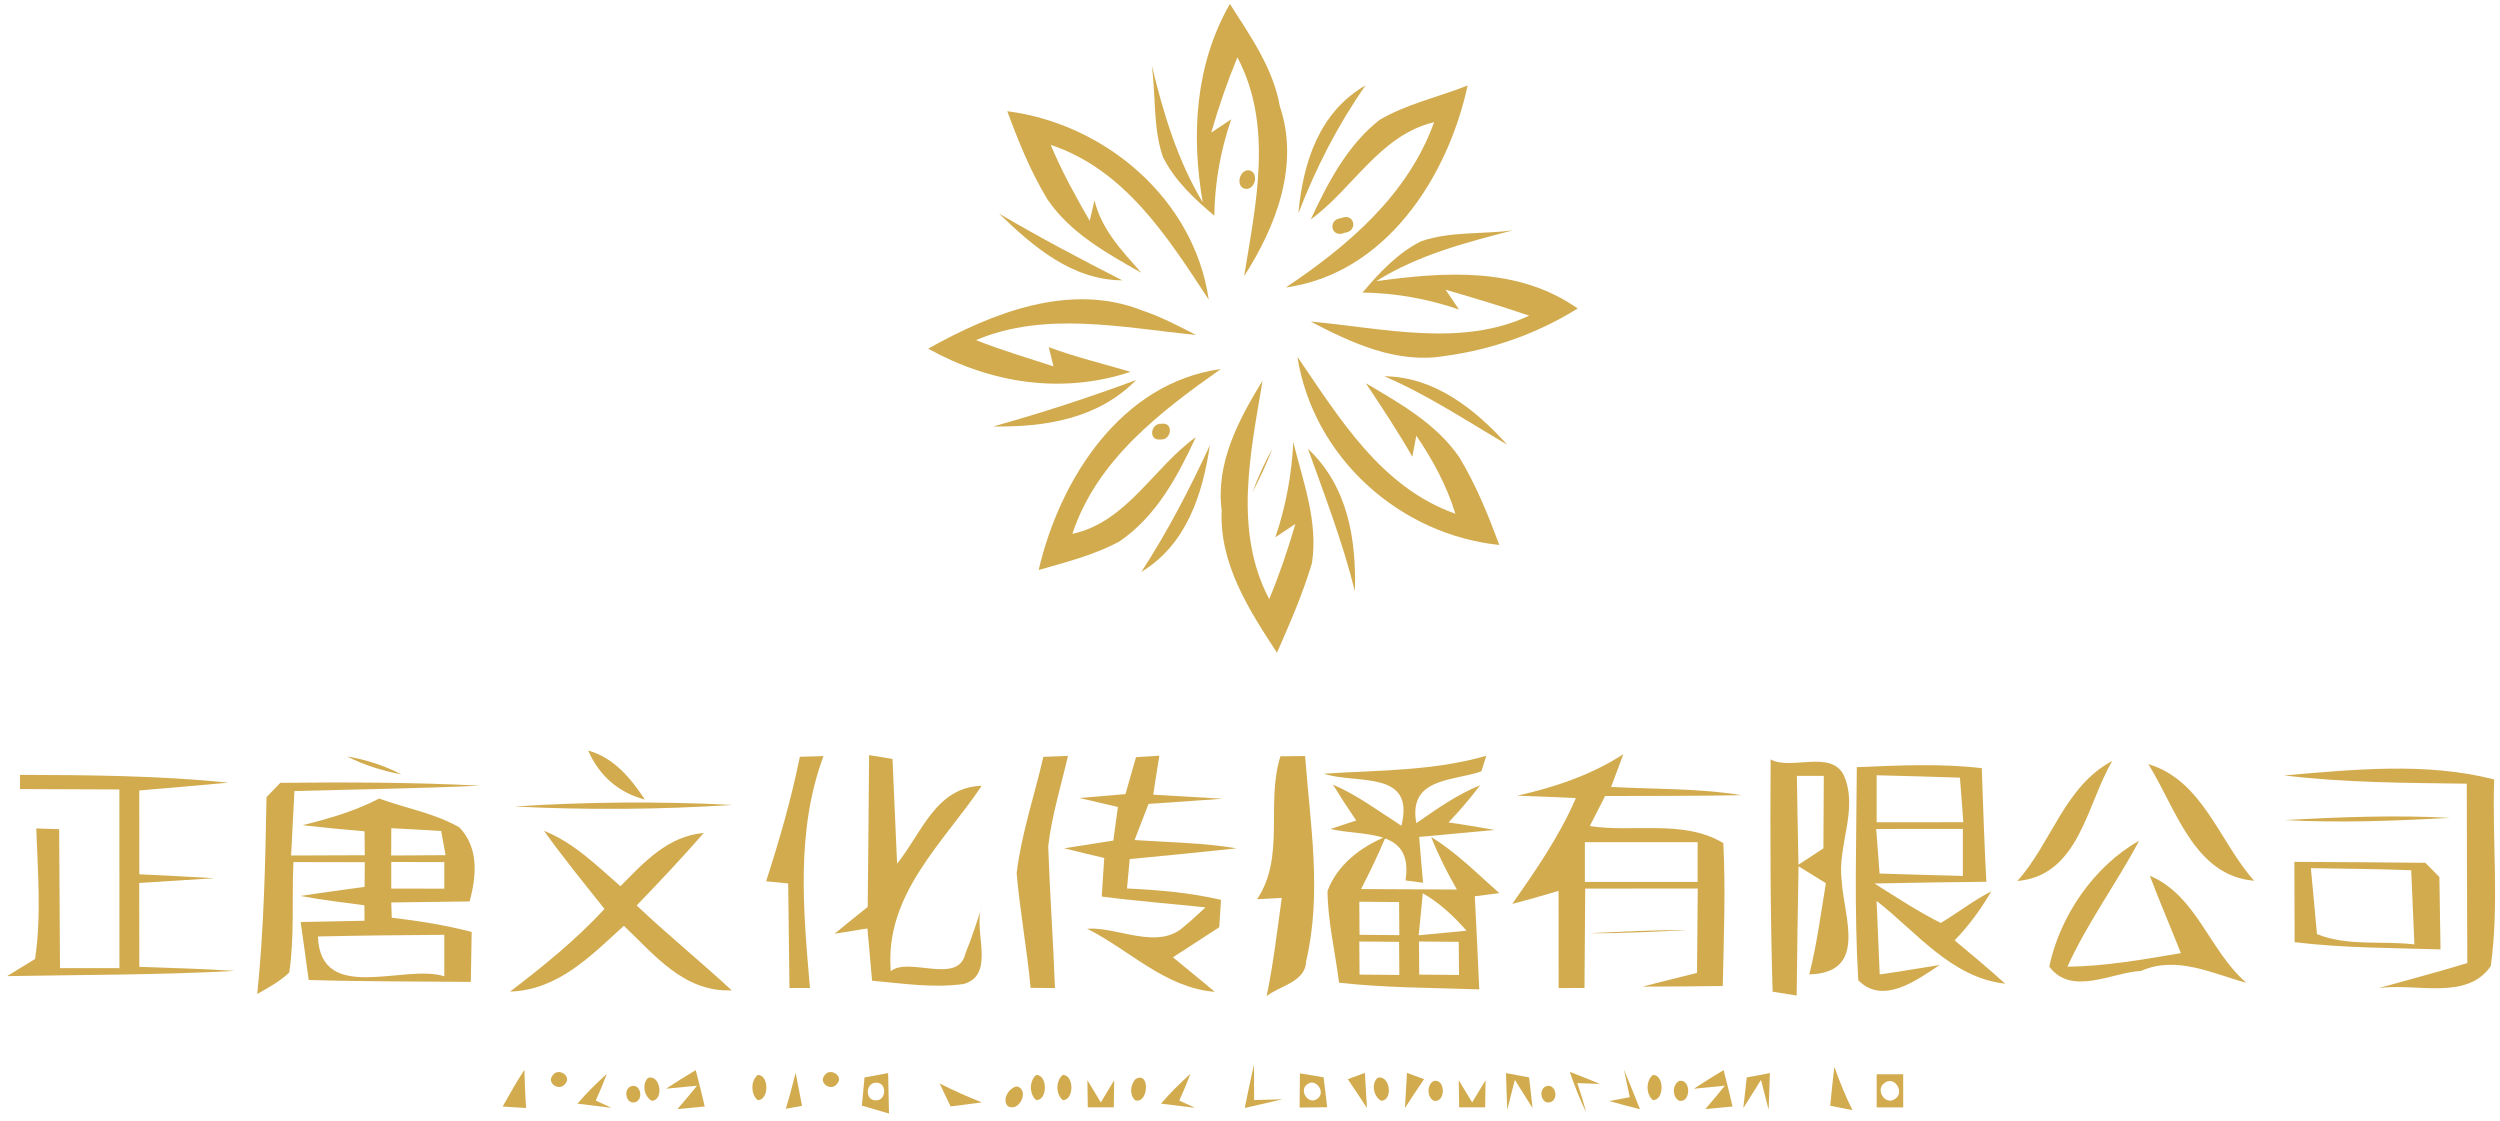 <?xml version="1.0" encoding="UTF-8" ?>
<!DOCTYPE svg PUBLIC "-//W3C//DTD SVG 1.1//EN" "http://www.w3.org/Graphics/SVG/1.1/DTD/svg11.dtd">
<svg width="377pt" height="169pt" viewBox="0 0 377 169" version="1.1" xmlns="http://www.w3.org/2000/svg">
<g id="#cfa542ed">
<path fill="#cfa542" opacity="0.93" d=" M 185.47 0.59 C 188.53 5.42 191.97 10.22 192.99 15.99 C 196.01 24.90 192.43 34.14 187.61 41.65 C 189.39 30.72 192.03 18.94 186.60 8.65 C 185.07 12.35 183.76 16.14 182.66 19.99 C 183.66 19.33 184.67 18.66 185.67 17.99 C 184.06 22.67 183.18 27.58 183.12 32.53 C 180.12 30.00 177.13 27.22 175.37 23.67 C 173.85 19.24 174.32 14.41 173.68 9.83 C 175.41 16.98 177.55 24.17 181.37 30.51 C 179.61 20.29 180.24 9.72 185.47 0.59 Z" />
<path fill="#cfa542" opacity="0.93" d=" M 205.93 12.87 C 201.74 18.85 198.42 25.35 195.80 32.16 C 196.48 24.59 198.90 16.91 205.93 12.87 Z" />
<path fill="#cfa542" opacity="0.93" d=" M 208.02 18.09 C 212.14 15.67 216.91 14.64 221.32 12.89 C 218.32 26.76 208.94 41.27 193.90 43.35 C 203.29 37.07 212.33 29.37 216.26 18.43 C 208.09 20.36 204.07 28.43 197.66 33.09 C 200.24 27.56 203.14 21.95 208.02 18.09 Z" />
<path fill="#cfa542" opacity="0.93" d=" M 151.90 16.77 C 166.78 18.70 180.09 30.08 182.28 45.19 C 176.11 35.80 169.68 25.59 158.45 21.85 C 160.10 25.82 162.19 29.59 164.33 33.31 C 164.57 32.28 164.81 31.24 165.05 30.21 C 166.11 34.63 169.23 37.87 172.12 41.14 C 166.90 38.19 161.37 35.13 157.94 30.04 C 155.41 25.87 153.58 21.33 151.90 16.77 Z" />
<path fill="#cfa542" opacity="0.93" d=" M 188.19 25.67 C 189.84 25.73 189.45 28.46 187.96 28.49 C 186.31 28.41 186.76 25.76 188.19 25.67 Z" />
<path fill="#cfa542" opacity="0.93" d=" M 150.66 32.21 C 156.74 35.79 162.97 39.08 169.25 42.28 C 161.65 42.22 155.80 37.19 150.66 32.21 Z" />
<path fill="#cfa542" opacity="0.93" d=" M 202.23 32.90 C 204.25 32.00 204.88 34.88 202.77 35.10 C 200.75 36.00 200.12 33.11 202.23 32.90 Z" />
<path fill="#cfa542" opacity="0.93" d=" M 214.33 36.37 C 218.76 34.85 223.58 35.36 228.17 34.73 C 221.05 36.57 213.82 38.45 207.54 42.40 C 217.88 40.99 228.88 40.19 237.92 46.52 C 231.82 50.31 224.95 52.74 217.83 53.69 C 210.66 54.89 203.82 51.73 197.65 48.49 C 208.52 49.47 220.34 52.43 230.60 47.60 C 226.44 46.18 222.22 44.92 218.00 43.69 C 218.67 44.69 219.34 45.68 220.02 46.68 C 215.34 45.06 210.42 44.18 205.47 44.12 C 208.00 41.12 210.77 38.14 214.33 36.37 Z" />
<path fill="#cfa542" opacity="0.93" d=" M 139.97 52.58 C 149.56 47.20 161.36 42.50 172.25 46.82 C 175.07 47.77 177.72 49.15 180.35 50.51 C 169.40 49.43 157.65 46.85 147.18 51.29 C 151.01 52.81 154.95 53.97 158.87 55.25 C 158.63 54.28 158.39 53.32 158.15 52.35 C 162.18 53.86 166.38 54.85 170.50 56.07 C 160.10 59.51 149.39 57.80 139.97 52.58 Z" />
<path fill="#cfa542" opacity="0.93" d=" M 195.65 53.80 C 201.99 63.07 208.29 73.53 219.47 77.47 C 218.17 73.24 216.06 69.34 213.58 65.70 C 213.43 66.50 213.13 68.08 212.98 68.87 C 210.81 65.07 208.39 61.43 205.97 57.79 C 211.12 60.83 216.61 63.91 220.06 68.96 C 222.58 73.11 224.41 77.64 226.10 82.18 C 211.00 80.62 198.02 68.92 195.65 53.80 Z" />
<path fill="#cfa542" opacity="0.93" d=" M 156.63 85.96 C 159.84 72.20 169.07 57.72 184.10 55.65 C 174.92 62.12 165.39 69.39 161.71 80.51 C 169.94 78.71 173.91 70.54 180.33 65.92 C 177.58 71.86 174.37 77.86 168.81 81.65 C 165.00 83.71 160.76 84.76 156.63 85.96 Z" />
<path fill="#cfa542" opacity="0.93" d=" M 149.78 64.31 C 157.05 62.28 164.24 59.94 171.33 57.31 C 165.58 63.16 157.61 64.43 149.78 64.31 Z" />
<path fill="#cfa542" opacity="0.93" d=" M 208.75 56.74 C 216.36 56.82 222.45 61.71 227.30 67.07 C 221.19 63.49 215.28 59.54 208.75 56.74 Z" />
<path fill="#cfa542" opacity="0.93" d=" M 184.23 76.96 C 183.31 69.78 186.80 63.28 190.40 57.39 C 188.58 68.30 185.98 80.07 191.40 90.35 C 192.93 86.65 194.23 82.86 195.34 79.01 C 194.33 79.67 193.32 80.34 192.33 81.01 C 193.90 76.39 194.79 71.56 195.03 66.69 C 196.51 72.62 198.81 78.73 197.84 84.92 C 196.46 89.56 194.51 94.00 192.57 98.43 C 188.36 92.00 183.86 85.02 184.23 76.96 Z" />
<path fill="#cfa542" opacity="0.93" d=" M 175.14 63.90 C 177.02 63.61 176.69 66.41 175.03 66.27 C 173.13 66.53 173.48 63.80 175.14 63.90 Z" />
<path fill="#cfa542" opacity="0.93" d=" M 182.45 67.14 C 181.35 74.57 178.93 82.10 172.11 86.25 C 176.07 80.17 179.41 73.73 182.45 67.14 Z" />
<path fill="#cfa542" opacity="0.93" d=" M 188.87 74.22 C 189.71 71.96 190.70 69.76 191.88 67.66 C 191.01 69.91 190.00 72.09 188.87 74.22 Z" />
<path fill="#cfa542" opacity="0.93" d=" M 197.24 67.68 C 203.26 73.35 204.54 81.28 204.32 89.17 C 202.50 81.84 199.79 74.78 197.24 67.68 Z" />
<path fill="#cfa542" opacity="0.93" d=" M 52.35 114.08 C 55.21 114.54 57.97 115.46 60.54 116.78 C 57.69 116.24 54.93 115.39 52.35 114.08 Z" />
<path fill="#cfa542" opacity="0.93" d=" M 88.69 113.18 C 92.58 114.25 95.12 117.37 97.25 120.58 C 93.26 119.51 90.41 117.04 88.69 113.18 Z" />
<path fill="#cfa542" opacity="0.93" d=" M 120.62 114.12 C 121.80 114.09 122.99 114.05 124.18 114.02 C 119.99 125.35 121.14 137.22 122.14 148.99 C 121.36 148.99 119.82 148.99 119.05 148.99 C 118.99 143.73 118.92 138.47 118.86 133.22 C 117.75 133.11 116.64 133.00 115.53 132.90 C 117.53 126.73 119.33 120.48 120.62 114.12 Z" />
<path fill="#cfa542" opacity="0.93" d=" M 131.06 113.87 C 132.24 114.06 133.41 114.25 134.59 114.45 C 134.83 119.71 135.06 124.97 135.28 130.24 C 138.98 125.69 141.10 118.69 148.04 118.50 C 142.22 127.16 133.37 134.90 134.33 146.45 C 137.07 144.22 144.52 148.60 145.59 143.77 C 146.56 141.45 147.28 139.04 148.10 136.67 C 146.58 140.02 150.32 146.95 145.34 148.38 C 140.80 149.04 136.10 148.30 131.51 147.89 C 131.27 145.26 131.04 142.63 130.81 140.01 C 129.16 140.28 127.50 140.55 125.85 140.81 C 127.51 139.46 129.17 138.09 130.85 136.76 C 130.94 129.13 130.99 121.50 131.06 113.87 Z" />
<path fill="#cfa542" opacity="0.93" d=" M 157.34 114.13 C 158.58 114.08 159.81 114.04 161.05 113.99 C 160.00 118.52 158.61 123.00 158.07 127.62 C 158.31 134.75 158.83 141.87 159.09 149.00 C 157.86 148.99 156.63 148.98 155.41 148.97 C 154.89 143.18 153.81 137.46 153.31 131.68 C 154.03 125.71 156.00 119.98 157.34 114.13 Z" />
<path fill="#cfa542" opacity="0.93" d=" M 171.31 114.18 C 172.48 114.10 173.65 114.03 174.83 113.96 C 174.51 115.91 174.20 117.87 173.91 119.84 C 176.52 119.99 181.74 120.30 184.35 120.45 C 180.63 120.71 176.92 120.97 173.20 121.23 C 172.50 123.05 171.80 124.86 171.09 126.68 C 176.22 127.02 181.40 127.08 186.49 127.93 C 181.11 128.50 175.73 129.04 170.36 129.55 C 170.21 131.02 170.08 132.50 169.95 133.98 C 174.71 134.21 179.47 134.61 184.13 135.70 C 184.03 137.07 183.94 138.45 183.86 139.83 C 181.53 141.33 179.20 142.84 176.88 144.36 C 178.97 146.11 181.11 147.80 183.19 149.57 C 175.67 148.96 170.35 143.26 163.93 140.05 C 168.55 139.72 174.62 143.41 178.61 139.67 C 179.71 138.77 180.75 137.79 181.79 136.83 C 176.56 136.28 171.34 135.88 166.14 135.20 C 166.23 133.75 166.42 130.83 166.52 129.38 C 164.49 128.91 162.48 128.43 160.47 127.92 C 162.33 127.63 166.04 127.05 167.89 126.76 C 168.11 125.07 168.34 123.38 168.58 121.69 C 167.13 121.35 164.22 120.68 162.77 120.34 C 164.51 120.19 167.98 119.90 169.72 119.75 C 170.25 117.89 170.78 116.04 171.31 114.18 Z" />
<path fill="#cfa542" opacity="0.93" d=" M 193.09 114.05 C 194.33 114.03 195.57 114.02 196.81 114.01 C 197.58 124.33 199.38 134.74 196.95 145.02 C 196.88 148.11 192.79 148.71 191.01 150.23 C 192.02 145.33 192.61 140.35 193.29 135.40 C 192.05 135.46 190.81 135.53 189.57 135.60 C 193.88 129.17 190.84 121.13 193.09 114.05 Z" />
<path fill="#cfa542" opacity="0.93" d=" M 199.64 116.67 C 207.83 116.15 216.18 116.27 224.14 113.97 C 223.95 114.56 223.58 115.73 223.39 116.32 C 219.09 117.83 212.33 117.24 213.58 124.13 C 216.66 122.01 219.71 119.81 223.21 118.42 C 221.72 120.37 220.13 122.24 218.44 124.02 C 220.69 124.34 223.11 124.76 225.40 125.16 C 222.55 125.43 216.86 125.95 214.01 126.21 C 214.19 128.51 214.39 130.81 214.60 133.12 C 213.71 133.00 212.83 132.88 211.95 132.77 C 213.21 124.80 205.55 126.18 200.63 125.01 C 201.92 124.58 203.22 124.15 204.52 123.73 C 203.30 121.95 202.13 120.14 201.00 118.31 C 204.71 119.91 207.94 122.36 211.33 124.52 C 213.48 115.99 204.46 118.31 199.64 116.67 Z" />
<path fill="#cfa542" opacity="0.93" d=" M 228.80 119.99 C 234.43 118.72 239.93 116.89 244.80 113.73 C 244.18 115.37 243.57 117.02 242.96 118.67 C 249.50 119.03 256.12 118.84 262.61 119.92 C 255.75 120.03 248.90 120.03 242.05 120.04 C 241.28 121.55 240.50 123.06 239.74 124.57 C 246.31 125.59 253.89 123.53 259.88 127.14 C 260.23 134.32 259.95 141.50 259.79 148.69 C 255.75 148.73 251.72 148.78 247.70 148.79 C 250.38 148.07 253.20 147.41 255.91 146.71 C 255.94 142.47 255.99 138.23 256.02 133.99 C 250.36 133.99 244.70 134.00 239.05 134.00 C 239.03 137.75 238.97 145.25 238.94 148.99 C 237.64 148.99 236.34 148.99 235.04 149.00 C 235.04 145.33 235.03 138.01 235.03 134.34 C 232.72 135.04 230.39 135.70 228.05 136.31 C 231.61 131.22 235.18 126.08 237.64 120.35 C 234.69 120.21 231.75 120.09 228.80 119.99 M 239.00 127.00 C 239.00 128.50 239.00 131.50 239.00 133.00 C 244.66 133.00 250.33 133.01 256.00 133.00 C 256.00 131.50 256.00 128.50 256.00 127.00 C 250.33 127.00 244.66 126.99 239.00 127.00 Z" />
<path fill="#cfa542" opacity="0.93" d=" M 267.01 114.52 C 270.09 116.23 276.17 112.97 278.08 116.98 C 280.28 122.16 277.03 127.54 277.73 132.84 C 278.02 138.18 281.74 146.71 272.84 146.94 C 273.98 142.42 274.59 137.78 275.34 133.18 C 273.97 132.33 272.59 131.47 271.22 130.64 C 271.09 137.13 271.02 143.63 270.94 150.13 C 269.73 149.94 268.52 149.74 267.31 149.55 C 266.96 137.87 266.94 126.19 267.01 114.52 M 270.97 117.00 C 271.04 121.47 271.11 125.93 271.21 130.40 C 272.46 129.58 273.71 128.76 274.97 127.93 C 274.98 125.20 275.01 119.74 275.03 117.00 C 273.67 117.00 272.32 117.00 270.97 117.00 Z" />
<path fill="#cfa542" opacity="0.93" d=" M 280.01 115.69 C 286.28 115.43 292.59 115.10 298.85 115.84 C 299.05 121.54 299.24 127.26 299.54 132.97 C 293.91 133.04 288.29 133.10 282.67 133.23 C 285.95 135.28 289.19 137.45 292.67 139.18 C 295.24 137.65 297.60 135.77 300.29 134.42 C 298.73 137.09 296.91 139.59 294.76 141.81 C 297.31 143.96 299.91 146.08 302.38 148.34 C 294.25 147.44 289.02 140.54 282.99 135.86 C 283.11 138.63 283.34 144.17 283.46 146.94 C 286.48 146.54 289.48 145.98 292.50 145.52 C 289.08 147.79 283.94 151.62 280.23 147.82 C 279.59 137.12 279.95 126.40 280.01 115.69 M 283.00 116.91 C 283.00 118.69 283.00 122.23 283.00 124.00 C 287.35 124.00 291.70 123.99 296.07 123.99 C 295.94 122.31 295.69 118.95 295.56 117.27 C 291.37 117.12 287.18 117.02 283.00 116.91 M 282.93 125.01 C 283.06 126.69 283.31 130.05 283.44 131.73 C 287.62 131.88 291.80 131.97 296.00 132.09 C 296.00 130.31 296.00 126.77 296.00 125.00 C 291.64 125.00 287.28 125.00 282.93 125.01 Z" />
<path fill="#cfa542" opacity="0.93" d=" M 304.21 132.86 C 309.36 127.15 311.36 118.51 318.54 114.75 C 314.67 121.20 313.61 132.02 304.21 132.86 Z" />
<path fill="#cfa542" opacity="0.93" d=" M 323.97 115.23 C 332.19 117.67 334.70 126.99 339.93 132.82 C 330.84 132.06 328.14 121.90 323.97 115.23 Z" />
<path fill="#cfa542" opacity="0.93" d=" M 344.44 116.93 C 354.92 116.06 365.79 114.89 376.12 117.54 C 375.81 126.89 376.90 136.40 375.61 145.68 C 371.99 150.99 364.22 148.18 358.71 149.01 C 363.16 147.76 367.64 146.58 372.07 145.23 C 372.03 136.21 372.00 127.20 371.99 118.18 C 362.80 118.05 353.57 118.05 344.44 116.93 Z" />
<path fill="#cfa542" opacity="0.93" d=" M 3.01 116.85 C 13.49 116.88 23.99 116.96 34.43 118.02 C 29.96 118.44 25.48 118.83 21.00 119.20 C 21.00 123.41 21.00 127.63 21.01 131.84 C 24.80 132.02 28.59 132.22 32.38 132.43 C 29.53 132.61 23.84 132.97 20.99 133.15 C 20.99 137.36 21.00 141.58 21.01 145.80 C 25.81 145.98 30.62 146.09 35.41 146.41 C 23.98 147.04 12.52 146.99 1.07 147.20 C 2.13 146.55 4.24 145.25 5.29 144.61 C 6.26 138.09 5.69 131.48 5.47 124.93 C 6.62 124.97 7.77 125.00 8.92 125.04 C 8.97 132.03 9.01 139.01 9.05 146.00 C 12.04 145.98 15.02 146.01 18.01 146.00 C 18.01 137.01 18.00 128.03 18.00 119.05 C 14.25 119.03 6.76 119.00 3.01 118.99 C 3.01 118.45 3.01 117.39 3.01 116.85 Z" />
<path fill="#cfa542" opacity="0.93" d=" M 42.27 118.05 C 52.32 117.94 62.38 117.97 72.42 118.48 C 63.09 118.91 53.74 119.03 44.40 119.29 C 44.22 122.52 44.07 125.77 43.90 129.01 C 46.68 129.00 52.23 128.98 55.01 128.97 C 55.00 127.76 54.98 126.56 54.97 125.36 C 51.84 125.10 48.73 124.79 45.62 124.44 C 49.58 123.46 53.54 122.32 57.17 120.42 C 61.19 121.90 65.53 122.61 69.27 124.77 C 72.22 127.82 71.87 132.14 70.81 135.94 C 66.88 135.98 62.94 136.04 59.00 136.09 C 59.02 136.67 59.06 137.82 59.08 138.39 C 63.13 138.87 67.18 139.51 71.13 140.54 C 71.10 142.42 71.03 146.19 71.00 148.07 C 62.84 147.99 54.69 148.03 46.55 147.78 C 46.14 144.85 45.77 141.95 45.34 139.04 C 47.75 138.99 52.56 138.90 54.97 138.85 C 54.97 138.27 54.96 137.10 54.95 136.52 C 51.73 136.09 48.51 135.71 45.31 135.11 C 48.52 134.61 51.75 134.19 54.98 133.74 C 54.99 132.50 55.00 131.26 55.01 130.02 C 52.32 130.02 46.94 130.01 44.25 130.00 C 43.99 135.53 44.43 141.15 43.62 146.65 C 42.22 148.02 40.46 148.92 38.79 149.90 C 39.81 140.04 40.01 130.11 40.19 120.21 C 40.89 119.49 41.58 118.78 42.27 118.05 M 59.01 124.89 C 59.01 126.26 59.00 127.64 58.99 129.01 C 61.72 128.99 64.46 128.97 67.19 128.96 C 66.97 127.74 66.75 126.53 66.53 125.32 C 64.03 125.16 61.52 125.02 59.01 124.89 M 59.00 129.99 C 59.00 131.33 59.00 132.67 59.00 134.00 C 61.67 134.00 64.34 134.00 67.00 134.01 C 67.00 132.67 67.00 131.33 67.00 130.00 C 64.33 130.00 61.66 130.00 59.00 129.99 M 47.94 141.22 C 48.34 151.53 60.93 145.30 67.00 147.22 C 67.00 145.65 67.00 142.53 67.00 140.97 C 60.64 141.01 54.29 141.08 47.94 141.22 Z" />
<path fill="#cfa542" opacity="0.93" d=" M 77.57 121.62 C 88.51 120.91 99.48 120.83 110.43 121.38 C 99.49 122.09 88.52 122.17 77.57 121.62 Z" />
<path fill="#cfa542" opacity="0.93" d=" M 344.56 123.67 C 352.83 123.21 361.15 122.89 369.44 123.33 C 361.15 123.79 352.85 124.11 344.56 123.67 Z" />
<path fill="#cfa542" opacity="0.93" d=" M 82.04 125.29 C 86.54 127.07 89.97 130.52 93.56 133.64 C 97.11 130.06 100.69 126.08 106.13 125.61 C 102.86 129.35 99.46 132.97 96.01 136.54 C 100.66 140.95 105.64 144.99 110.35 149.35 C 103.13 149.63 98.73 144.02 94.08 139.61 C 89.12 144.11 84.16 149.31 76.92 149.53 C 81.94 145.71 86.86 141.71 91.16 137.07 C 88.07 133.18 84.92 129.33 82.04 125.29 Z" />
<path fill="#cfa542" opacity="0.93" d=" M 200.19 134.36 C 201.64 130.42 205.21 127.71 208.98 126.16 C 207.84 128.85 206.59 131.48 205.25 134.07 C 208.86 134.09 216.09 134.13 219.70 134.14 C 218.23 131.59 216.91 128.96 215.82 126.23 C 219.63 128.54 222.76 131.75 226.09 134.68 C 224.86 134.84 223.63 135.00 222.40 135.16 C 222.65 139.84 222.87 144.52 223.07 149.20 C 216.02 148.95 208.95 148.98 201.93 148.19 C 201.36 143.59 200.23 139.00 200.19 134.36 M 204.98 135.98 L 205.02 140.97 C 206.52 140.99 209.52 141.01 211.02 141.02 L 210.98 136.03 C 209.48 136.01 206.48 135.99 204.98 135.98 M 214.56 134.71 L 213.94 141.04 C 215.75 140.86 219.35 140.52 221.15 140.35 C 219.23 138.17 217.10 136.15 214.56 134.71 M 204.98 141.98 L 205.02 146.97 C 206.52 146.99 209.52 147.01 211.02 147.02 L 210.98 142.03 C 209.48 142.01 206.48 141.99 204.98 141.98 M 213.98 141.98 L 214.02 146.97 C 215.52 146.99 218.52 147.01 220.02 147.02 L 219.98 142.03 C 218.48 142.01 215.48 141.99 213.98 141.98 Z" />
<path fill="#cfa542" opacity="0.93" d=" M 309.03 145.76 C 310.63 138.12 315.78 130.62 322.58 126.78 C 319.17 133.23 314.78 139.13 311.77 145.78 C 317.54 145.71 323.21 144.69 328.88 143.73 C 327.33 139.83 325.68 135.98 324.19 132.06 C 331.27 135.05 333.17 143.41 338.75 148.20 C 333.59 146.82 328.27 144.05 322.88 146.41 C 318.48 146.64 312.37 150.27 309.03 145.76 Z" />
<path fill="#cfa542" opacity="0.93" d=" M 345.99 129.97 C 352.57 130.00 359.15 130.04 365.74 130.11 C 366.44 130.83 367.15 131.55 367.86 132.26 C 367.91 134.99 367.99 140.44 368.03 143.17 C 360.69 142.94 353.33 142.97 346.03 142.08 C 346.01 138.04 346.00 134.01 345.99 129.97 M 348.48 130.92 C 348.71 133.40 349.17 138.38 349.40 140.86 C 354.04 142.75 359.23 141.82 364.09 142.42 C 363.97 139.62 363.73 134.03 363.61 131.23 C 358.57 131.04 353.51 131.00 348.48 130.92 Z" />
<path fill="#cfa542" opacity="0.93" d=" M 239.58 140.73 C 244.51 140.51 249.47 140.22 254.42 140.27 C 249.47 140.48 244.53 140.78 239.58 140.73 Z" />
<path fill="#cfa542" opacity="0.93" d=" M 114.27 162.10 C 116.00 162.08 116.00 165.92 114.27 165.90 C 113.19 165.03 113.19 162.96 114.27 162.10 Z" />
<path fill="#cfa542" opacity="0.93" d=" M 156.27 162.10 C 158.00 162.08 158.00 165.92 156.27 165.90 C 155.19 165.03 155.19 162.96 156.27 162.10 Z" />
<path fill="#cfa542" opacity="0.93" d=" M 160.27 162.10 C 162.00 162.08 162.00 165.92 160.27 165.90 C 159.19 165.03 159.19 162.96 160.27 162.10 Z" />
<path fill="#cfa542" opacity="0.93" d=" M 187.71 167.08 C 188.15 164.89 188.61 162.70 189.10 160.53 C 189.11 162.31 189.11 164.10 189.12 165.89 C 190.55 165.85 191.98 165.80 193.41 165.77 C 191.98 166.10 189.13 166.75 187.71 167.08 Z" />
<path fill="#cfa542" opacity="0.93" d=" M 249.27 162.10 C 251.00 162.08 251.00 165.92 249.27 165.90 C 248.18 165.03 248.18 162.96 249.27 162.10 Z" />
<path fill="#cfa542" opacity="0.93" d=" M 276.00 166.75 C 276.18 164.78 276.39 162.83 276.62 160.88 C 277.41 163.10 278.29 165.29 279.35 167.41 C 278.23 167.19 277.11 166.97 276.00 166.75 Z" />
<path fill="#cfa542" opacity="0.93" d=" M 75.80 166.87 C 76.86 165.00 77.90 163.12 79.08 161.33 C 79.15 163.25 79.19 165.17 79.34 167.09 C 78.16 167.02 76.98 166.94 75.80 166.87 Z" />
<path fill="#cfa542" opacity="0.93" d=" M 83.37 162.13 C 84.19 160.93 86.31 162.29 85.22 163.45 C 84.38 164.65 82.32 163.32 83.37 162.13 Z" />
<path fill="#cfa542" opacity="0.93" d=" M 91.52 161.93 C 91.00 163.29 90.44 164.64 89.84 165.97 C 90.63 166.33 91.42 166.69 92.21 167.06 C 90.50 166.86 88.79 166.65 87.08 166.43 C 88.45 164.83 89.95 163.34 91.52 161.93 Z" />
<path fill="#cfa542" opacity="0.93" d=" M 97.74 162.54 C 99.60 162.00 100.16 165.91 98.30 166.00 C 97.15 165.42 96.74 163.43 97.74 162.54 Z" />
<path fill="#cfa542" opacity="0.93" d=" M 100.43 164.18 C 101.91 163.22 103.40 162.27 104.92 161.37 C 105.39 163.19 105.85 165.02 106.27 166.86 C 104.90 166.99 103.53 167.12 102.16 167.25 C 103.16 166.09 104.15 164.92 105.11 163.72 C 103.55 163.86 101.99 164.02 100.43 164.18 Z" />
<path fill="#cfa542" opacity="0.93" d=" M 119.98 161.78 C 120.22 163.03 120.70 165.51 120.95 166.76 C 120.33 166.87 119.11 167.09 118.50 167.20 C 119.05 165.41 119.53 163.60 119.98 161.78 Z" />
<path fill="#cfa542" opacity="0.93" d=" M 124.37 162.13 C 125.19 160.93 127.31 162.29 126.22 163.45 C 125.38 164.65 123.32 163.32 124.37 162.13 Z" />
<path fill="#cfa542" opacity="0.93" d=" M 130.37 162.48 C 131.55 162.26 132.74 162.04 133.93 161.82 C 133.96 163.35 134.03 166.40 134.06 167.92 C 132.69 167.52 131.33 167.12 129.97 166.73 C 130.10 165.31 130.23 163.89 130.37 162.48 M 132.14 163.27 C 130.53 163.22 130.38 165.95 132.06 165.93 C 133.68 166.01 133.81 163.24 132.14 163.27 Z" />
<path fill="#cfa542" opacity="0.93" d=" M 171.25 162.72 C 173.45 161.45 173.23 166.44 171.22 165.94 C 170.27 165.17 170.44 163.53 171.25 162.72 Z" />
<path fill="#cfa542" opacity="0.93" d=" M 179.52 161.93 C 179.00 163.29 178.44 164.64 177.84 165.97 C 178.63 166.33 179.42 166.69 180.21 167.06 C 178.50 166.86 176.79 166.65 175.08 166.43 C 176.45 164.83 177.95 163.34 179.52 161.93 Z" />
<path fill="#cfa542" opacity="0.93" d=" M 196.03 161.86 C 197.22 162.05 198.41 162.25 199.60 162.46 C 199.78 163.96 199.96 165.46 200.14 166.97 C 198.75 166.98 197.36 167.00 195.98 167.02 C 196.00 165.29 196.01 163.57 196.03 161.86 M 197.12 163.52 C 195.80 164.46 197.36 166.74 198.68 165.67 C 199.99 164.73 198.42 162.49 197.12 163.52 Z" />
<path fill="#cfa542" opacity="0.93" d=" M 203.25 162.74 C 204.11 162.42 204.97 162.10 205.83 161.79 C 205.93 163.55 206.03 165.32 206.13 167.09 C 205.18 165.63 204.24 164.17 203.25 162.74 Z" />
<path fill="#cfa542" opacity="0.93" d=" M 207.74 162.54 C 209.60 162.00 210.15 165.91 208.30 166.00 C 207.14 165.42 206.74 163.43 207.74 162.54 Z" />
<path fill="#cfa542" opacity="0.93" d=" M 212.17 161.79 C 213.02 162.10 213.89 162.42 214.75 162.74 C 213.75 164.17 212.81 165.63 211.87 167.09 C 211.97 165.32 212.06 163.55 212.17 161.79 Z" />
<path fill="#cfa542" opacity="0.93" d=" M 216.22 163.00 C 218.03 162.65 218.03 166.34 216.22 166.00 C 215.15 165.43 215.15 163.57 216.22 163.00 Z" />
<path fill="#cfa542" opacity="0.93" d=" M 227.10 161.82 C 228.26 162.04 229.42 162.26 230.59 162.48 C 230.77 164.02 230.93 165.56 231.11 167.10 C 230.22 165.68 229.33 164.26 228.44 162.85 C 228.05 164.35 227.68 165.85 227.29 167.35 L 227.10 161.82 Z" />
<path fill="#cfa542" opacity="0.93" d=" M 236.72 161.64 C 238.24 162.22 239.77 162.82 241.28 163.46 C 240.14 163.42 239.00 163.38 237.86 163.33 C 238.36 164.80 238.81 166.28 239.20 167.78 C 238.26 165.78 237.43 163.73 236.72 161.64 Z" />
<path fill="#cfa542" opacity="0.93" d=" M 244.89 161.31 C 245.72 163.28 246.53 165.28 247.31 167.28 C 245.76 166.88 244.22 166.47 242.68 166.04 C 243.70 165.84 244.74 165.65 245.77 165.45 C 245.47 164.07 245.17 162.69 244.89 161.31 Z" />
<path fill="#cfa542" opacity="0.93" d=" M 253.22 163.00 C 255.03 162.65 255.03 166.34 253.22 166.00 C 252.15 165.43 252.15 163.57 253.22 163.00 Z" />
<path fill="#cfa542" opacity="0.93" d=" M 255.43 164.18 C 256.91 163.22 258.40 162.27 259.92 161.37 C 260.39 163.19 260.84 165.02 261.27 166.86 C 259.90 166.99 258.53 167.12 257.16 167.25 C 258.16 166.09 259.15 164.92 260.11 163.72 C 258.55 163.86 256.99 164.02 255.43 164.18 Z" />
<path fill="#cfa542" opacity="0.93" d=" M 263.41 162.48 C 264.57 162.26 265.74 162.04 266.90 161.82 L 266.71 167.35 C 266.32 165.85 265.94 164.35 265.56 162.85 C 264.66 164.26 263.78 165.68 262.89 167.10 C 263.06 165.56 263.23 164.02 263.41 162.48 Z" />
<path fill="#cfa542" opacity="0.93" d=" M 283.00 162.00 C 284.33 162.00 285.66 162.00 287.00 162.00 C 287.00 163.66 287.00 165.33 287.00 167.00 C 285.66 167.00 284.33 167.00 283.00 167.00 C 282.99 165.33 282.99 163.66 283.00 162.00 M 284.18 163.32 C 282.70 164.32 284.35 166.84 285.82 165.68 C 287.30 164.68 285.64 162.15 284.18 163.32 Z" />
<path fill="#cfa542" opacity="0.93" d=" M 95.17 163.80 C 96.59 163.35 97.10 165.74 95.83 166.20 C 94.41 166.65 93.90 164.25 95.17 163.80 Z" />
<path fill="#cfa542" opacity="0.93" d=" M 141.70 163.39 C 143.77 164.43 145.89 165.39 148.05 166.24 C 146.87 166.39 144.53 166.70 143.35 166.85 C 142.80 165.69 142.25 164.54 141.70 163.39 Z" />
<path fill="#cfa542" opacity="0.93" d=" M 153.34 163.83 C 155.36 164.31 153.66 167.92 151.93 166.76 C 151.08 165.74 152.17 164.02 153.34 163.83 Z" />
<path fill="#cfa542" opacity="0.93" d=" M 163.98 162.90 C 164.65 164.01 165.32 165.12 166.00 166.24 C 166.67 165.12 167.34 164.01 168.02 162.90 C 168.00 164.26 167.98 165.62 167.96 166.99 C 166.65 166.98 165.34 166.98 164.04 166.99 C 164.02 165.62 164.00 164.26 163.98 162.90 Z" />
<path fill="#cfa542" opacity="0.93" d=" M 219.98 162.90 C 220.65 164.01 221.32 165.12 222.00 166.24 C 222.67 165.12 223.34 164.01 224.02 162.90 C 224.00 164.26 223.98 165.62 223.96 166.99 C 222.65 166.98 221.34 166.98 220.04 166.99 C 220.01 165.62 220.00 164.26 219.98 162.90 Z" />
<path fill="#cfa542" opacity="0.93" d=" M 233.17 163.80 C 234.59 163.35 235.10 165.74 233.83 166.20 C 232.41 166.65 231.90 164.25 233.17 163.80 Z" />
</g>
</svg>
